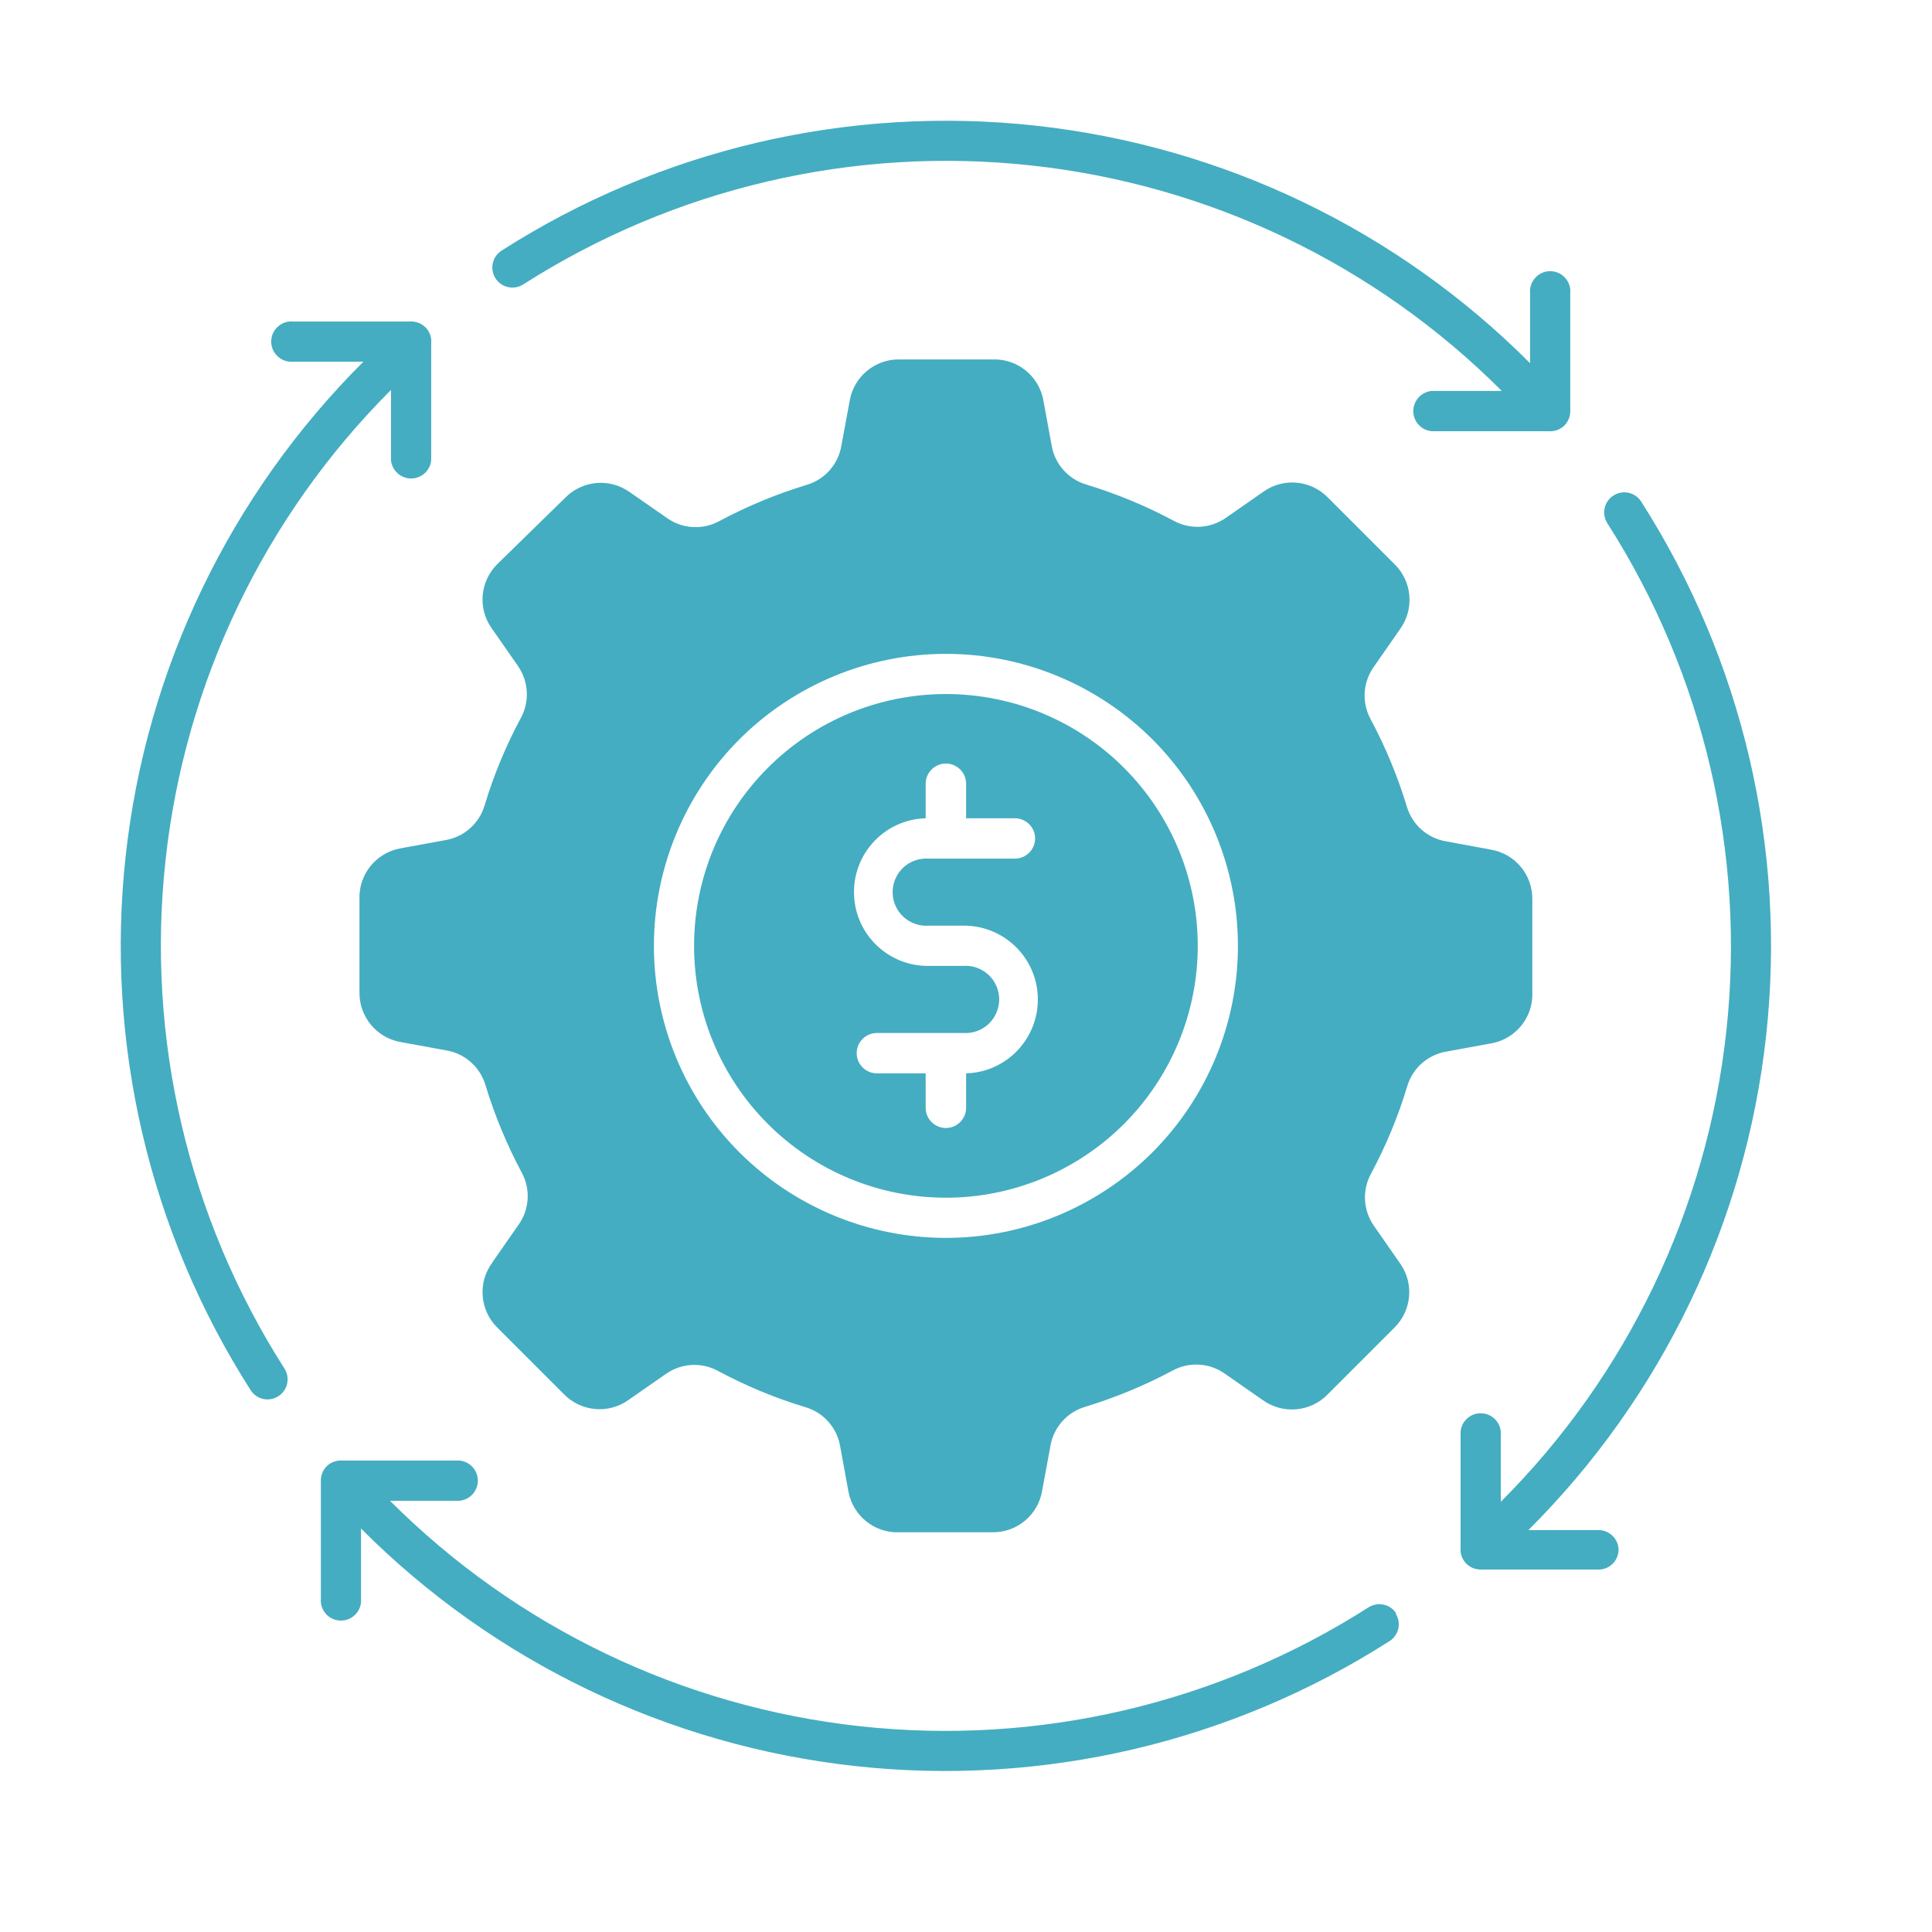 <svg width="48" height="48" viewBox="0 0 48 48" fill="none" xmlns="http://www.w3.org/2000/svg">
<path fill-rule="evenodd" clip-rule="evenodd" d="M38.07 24.661V22.338C38.075 21.732 37.64 21.211 37.043 21.109L35.928 20.903C35.466 20.826 35.089 20.493 34.955 20.046C34.726 19.291 34.423 18.56 34.051 17.865C33.83 17.457 33.859 16.96 34.123 16.58L34.779 15.637V15.636C35.146 15.137 35.087 14.442 34.642 14.012L32.988 12.358C32.563 11.926 31.89 11.864 31.395 12.212L30.452 12.869H30.451C30.071 13.133 29.574 13.162 29.165 12.941C28.471 12.569 27.739 12.266 26.984 12.037C26.537 11.903 26.204 11.524 26.127 11.064L25.921 9.938C25.807 9.337 25.273 8.908 24.662 8.93H22.339C21.733 8.925 21.212 9.36 21.11 9.958L20.904 11.072C20.827 11.534 20.494 11.911 20.047 12.045C19.292 12.274 18.561 12.577 17.866 12.949C17.458 13.17 16.961 13.141 16.581 12.877L15.638 12.221H15.637C15.141 11.873 14.468 11.934 14.043 12.366L12.359 14.012C11.927 14.437 11.865 15.11 12.213 15.605L12.87 16.548V16.549C13.134 16.93 13.162 17.427 12.942 17.835C12.568 18.53 12.265 19.26 12.038 20.016C11.904 20.463 11.525 20.796 11.065 20.873L9.939 21.079C9.338 21.193 8.909 21.727 8.931 22.338V24.661C8.926 25.267 9.361 25.788 9.959 25.89L11.085 26.096H11.087C11.547 26.173 11.925 26.506 12.059 26.953C12.289 27.708 12.592 28.439 12.963 29.134C13.184 29.542 13.156 30.04 12.89 30.419L12.233 31.362L12.235 31.364C11.864 31.859 11.917 32.552 12.359 32.987L14.013 34.641C14.438 35.073 15.111 35.135 15.607 34.787L16.549 34.131H16.55C16.93 33.866 17.428 33.838 17.836 34.059C18.531 34.432 19.261 34.735 20.017 34.963C20.464 35.096 20.797 35.475 20.874 35.935L21.08 37.062C21.194 37.663 21.728 38.091 22.339 38.069H24.662C25.268 38.074 25.789 37.639 25.891 37.042L26.097 35.927C26.174 35.465 26.507 35.088 26.954 34.954C27.709 34.725 28.44 34.422 29.135 34.05C29.543 33.829 30.041 33.858 30.421 34.122L31.363 34.778H31.365C31.863 35.145 32.558 35.086 32.988 34.641L34.642 32.987C35.074 32.562 35.136 31.889 34.788 31.394L34.132 30.451V30.45C33.867 30.07 33.839 29.573 34.06 29.164C34.433 28.469 34.736 27.74 34.964 26.983C35.097 26.536 35.476 26.203 35.936 26.126L37.063 25.92C37.664 25.806 38.092 25.272 38.07 24.661ZM23.501 30.755C21.577 30.755 19.731 29.989 18.37 28.63C17.011 27.269 16.246 25.423 16.246 23.5C16.246 21.576 17.011 19.73 18.37 18.369C19.731 17.01 21.577 16.245 23.501 16.245C25.424 16.245 27.27 17.01 28.631 18.369C29.991 19.73 30.756 21.576 30.756 23.5C30.756 25.423 29.991 27.269 28.631 28.63C27.27 29.989 25.424 30.755 23.501 30.755ZM23.501 17.243C21.842 17.243 20.25 17.902 19.077 19.076C17.903 20.249 17.244 21.841 17.244 23.5C17.244 25.159 17.903 26.75 19.077 27.924C20.25 29.097 21.842 29.757 23.501 29.757C25.159 29.757 26.751 29.097 27.925 27.924C29.098 26.75 29.758 25.159 29.758 23.5C29.758 21.841 29.098 20.249 27.925 19.076C26.751 17.902 25.159 17.243 23.501 17.243ZM23.102 22.998H23.899C24.912 22.971 25.757 23.768 25.784 24.781C25.812 25.795 25.015 26.639 24.003 26.667V27.524C24.003 27.8 23.777 28.025 23.501 28.025C23.224 28.025 22.998 27.8 22.998 27.524V26.667H21.787C21.51 26.667 21.284 26.443 21.284 26.165C21.284 25.889 21.51 25.664 21.787 25.664H23.929C24.16 25.681 24.388 25.601 24.559 25.442C24.728 25.284 24.825 25.062 24.825 24.831C24.825 24.598 24.728 24.377 24.559 24.218C24.388 24.061 24.16 23.98 23.929 23.997H23.102C22.09 24.026 21.244 23.227 21.218 22.214C21.189 21.202 21.986 20.358 22.998 20.33V19.473C22.998 19.195 23.224 18.97 23.501 18.97C23.777 18.97 24.003 19.195 24.003 19.473V20.33H25.215C25.491 20.33 25.717 20.554 25.717 20.83C25.717 21.108 25.491 21.332 25.215 21.332H23.072C22.841 21.316 22.613 21.396 22.443 21.553C22.274 21.712 22.177 21.933 22.177 22.166C22.177 22.397 22.274 22.619 22.443 22.777C22.613 22.934 22.841 23.015 23.072 22.998L23.102 22.998ZM34.672 40.083C34.744 40.196 34.769 40.331 34.741 40.46C34.712 40.589 34.634 40.703 34.522 40.773C30.583 43.292 25.901 44.387 21.253 43.878C16.604 43.369 12.27 41.287 8.969 37.976V39.715C8.983 39.856 8.936 39.995 8.841 40.099C8.745 40.204 8.611 40.263 8.471 40.263C8.33 40.263 8.194 40.204 8.099 40.099C8.005 39.995 7.958 39.856 7.972 39.715V36.784C7.97 36.644 8.029 36.51 8.132 36.414C8.236 36.321 8.375 36.274 8.516 36.287H11.417C11.674 36.311 11.872 36.528 11.872 36.786C11.872 37.045 11.674 37.261 11.417 37.286H9.689C12.833 40.432 16.957 42.409 21.378 42.889C25.799 43.371 30.251 42.328 33.999 39.935C34.232 39.786 34.54 39.853 34.689 40.084L34.672 40.083ZM40.213 38.498C40.213 38.63 40.16 38.758 40.066 38.851C39.972 38.945 39.845 38.997 39.711 38.995H36.785C36.644 38.995 36.511 38.937 36.415 38.833C36.321 38.729 36.274 38.59 36.288 38.451V35.567C36.311 35.309 36.529 35.112 36.787 35.112C37.046 35.112 37.262 35.309 37.287 35.567V37.311C40.432 34.168 42.409 30.043 42.89 25.623C43.372 21.202 42.329 16.749 39.935 13.001C39.786 12.769 39.853 12.461 40.084 12.312C40.196 12.24 40.332 12.215 40.461 12.243C40.59 12.271 40.704 12.35 40.774 12.461C43.293 16.401 44.389 21.083 43.879 25.732C43.37 30.38 41.284 34.714 37.972 38.015H39.716C39.986 38.016 40.205 38.23 40.213 38.498ZM7.066 33.999C7.215 34.231 7.148 34.539 6.917 34.688C6.805 34.76 6.669 34.785 6.541 34.757C6.412 34.729 6.298 34.65 6.228 34.539C3.708 30.599 2.612 25.917 3.122 21.268C3.631 16.62 5.717 12.286 9.03 8.985H7.285C7.145 8.999 7.006 8.952 6.902 8.857C6.797 8.763 6.738 8.627 6.738 8.487C6.738 8.346 6.797 8.21 6.902 8.117C7.006 8.021 7.145 7.974 7.285 7.988H10.216C10.357 7.986 10.491 8.046 10.586 8.148C10.68 8.252 10.727 8.391 10.713 8.532V11.433C10.69 11.69 10.473 11.888 10.215 11.888C9.955 11.888 9.739 11.69 9.714 11.433V9.688C6.569 12.832 4.592 16.957 4.112 21.377C3.63 25.798 4.672 30.251 7.066 33.999ZM12.312 6.917C12.24 6.804 12.215 6.669 12.243 6.54C12.272 6.411 12.351 6.297 12.461 6.227C16.401 3.708 21.083 2.613 25.732 3.122C30.379 3.631 34.714 5.713 38.015 9.024V7.285C38.002 7.144 38.049 7.005 38.144 6.901C38.238 6.796 38.373 6.737 38.514 6.737C38.654 6.737 38.79 6.796 38.884 6.901C38.979 7.005 39.026 7.144 39.013 7.285V10.216C39.014 10.356 38.954 10.49 38.852 10.586C38.748 10.679 38.609 10.726 38.469 10.713H35.568C35.31 10.689 35.113 10.472 35.113 10.214C35.113 9.955 35.31 9.739 35.568 9.713H37.312C34.169 6.568 30.044 4.591 25.623 4.111C21.203 3.629 16.75 4.672 13.002 7.065C12.769 7.214 12.461 7.148 12.312 6.917Z" fill="#44ADC1"/>
</svg>
